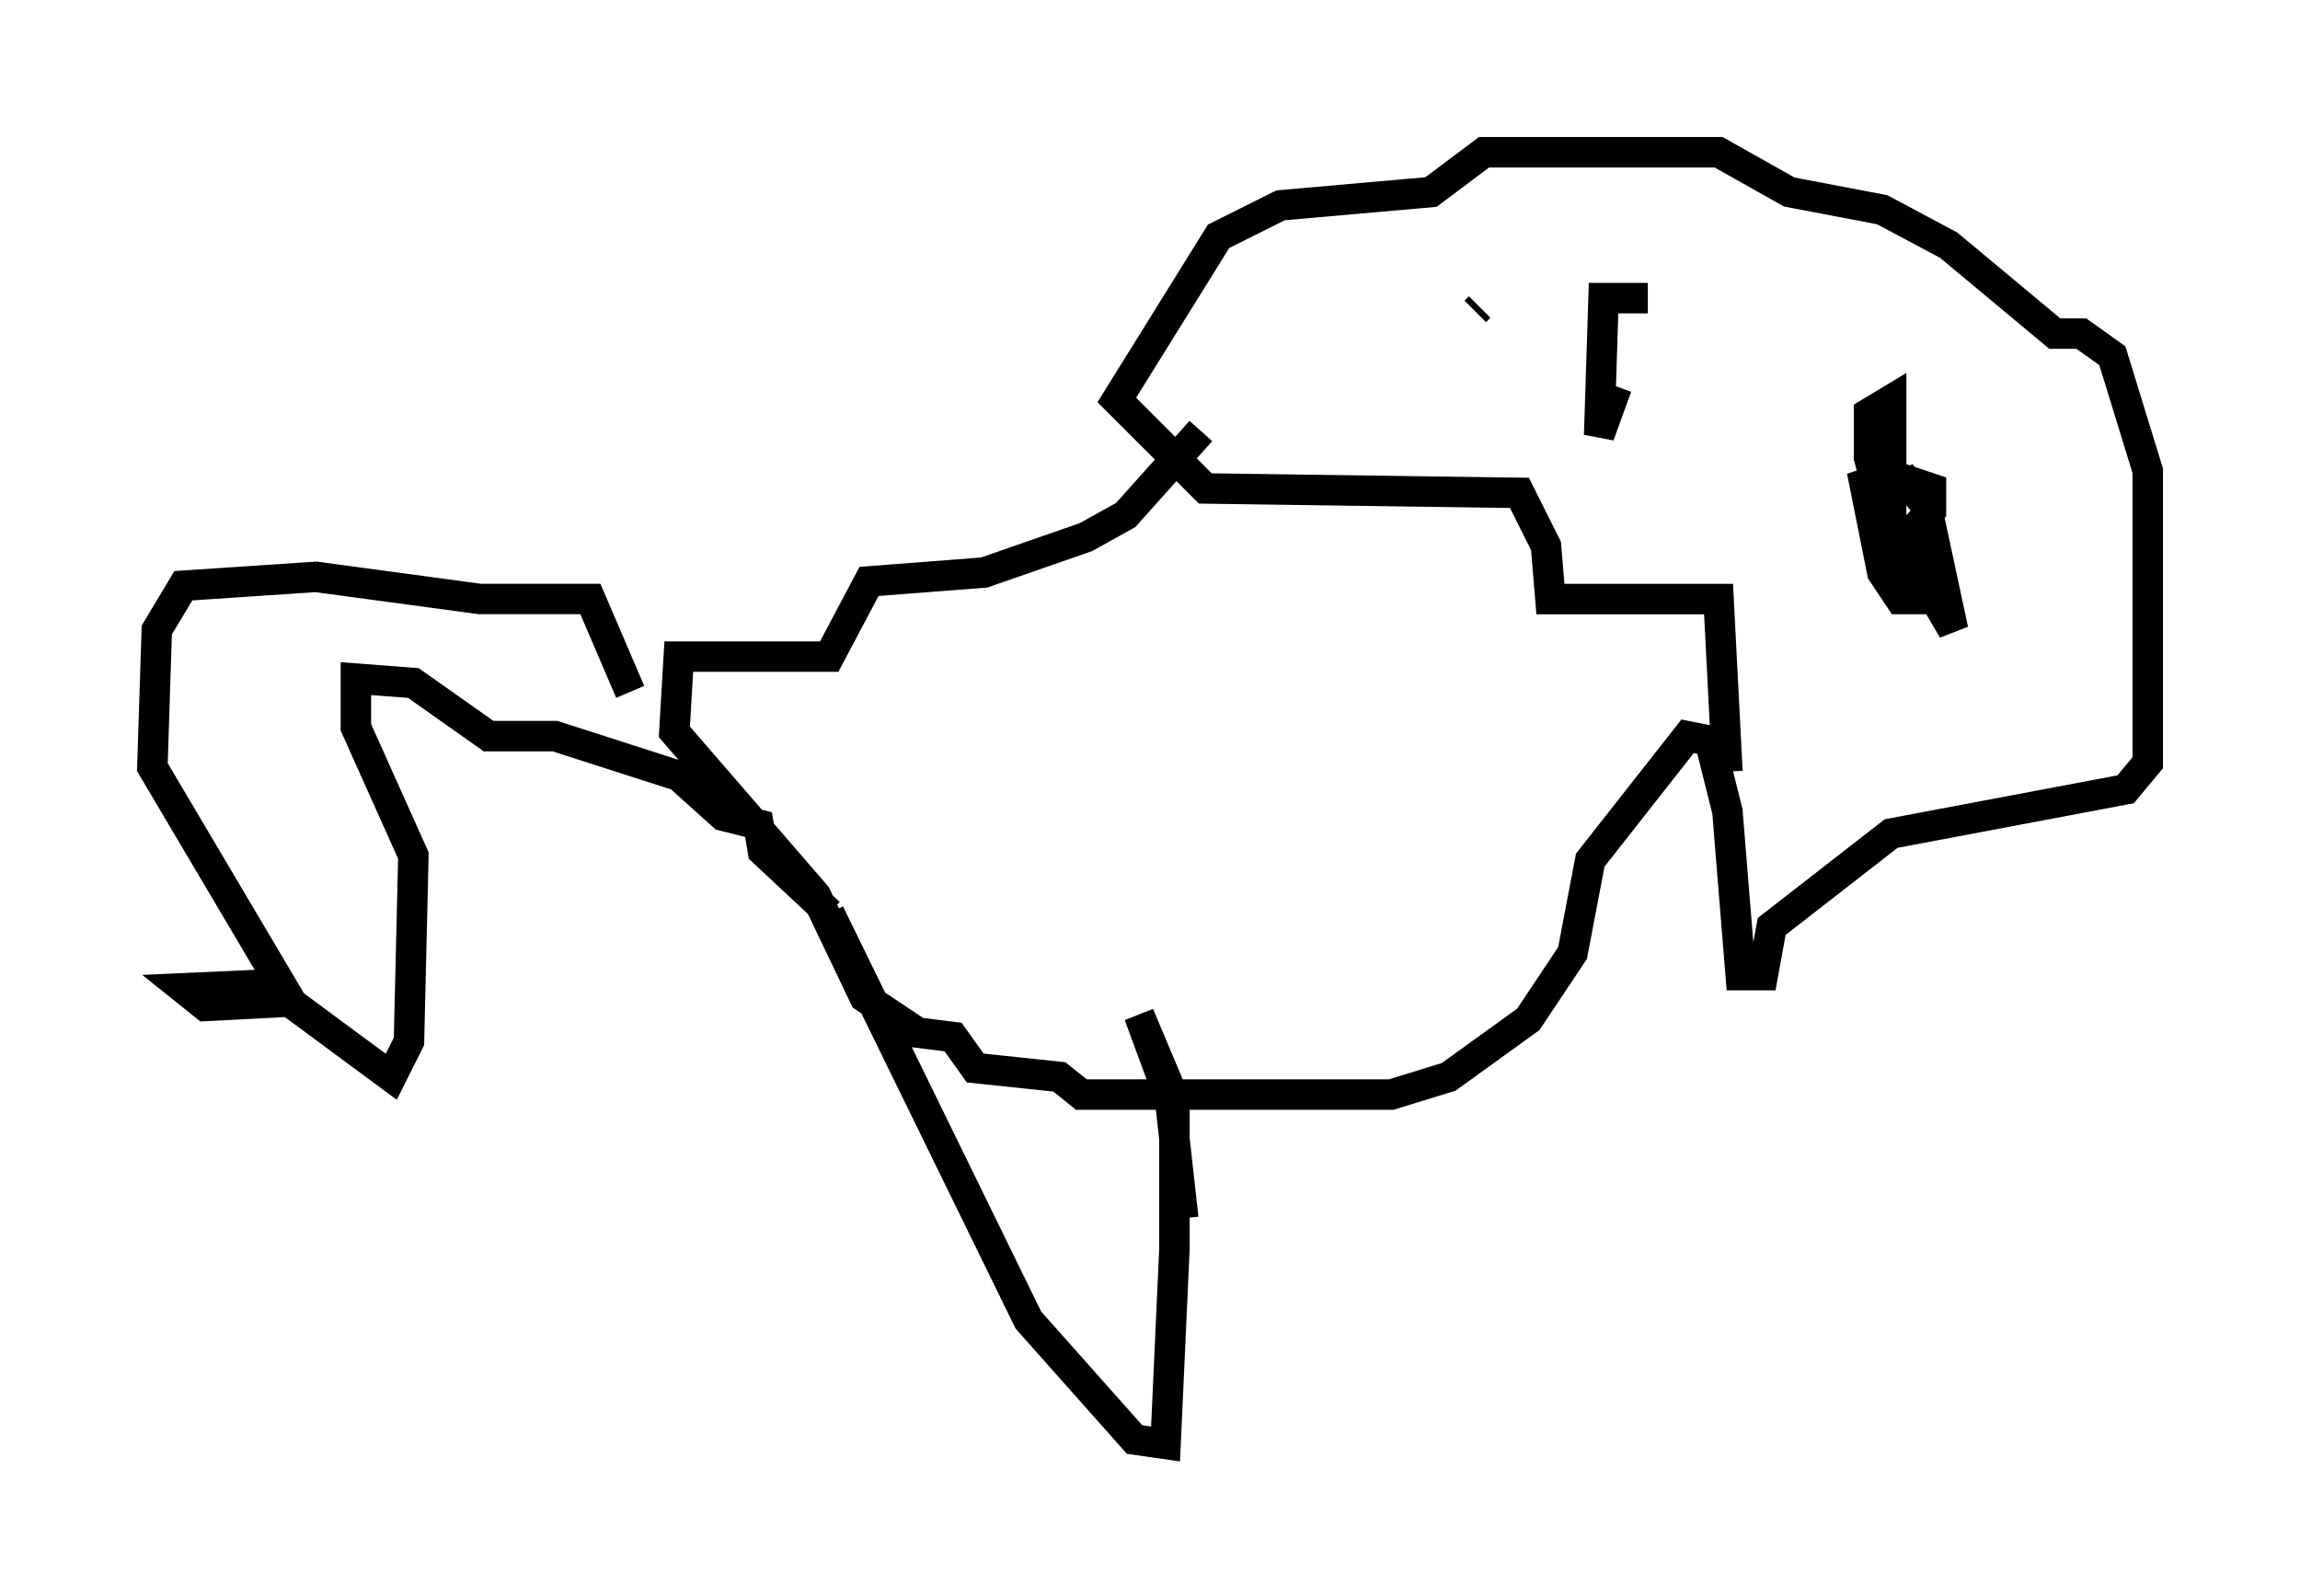 <?xml version="1.0" encoding="utf-8" ?>
<svg baseProfile="full" height="52.413" version="1.1" width="75.508" xmlns="http://www.w3.org/2000/svg" xmlns:ev="http://www.w3.org/2001/xml-events" xmlns:xlink="http://www.w3.org/1999/xlink"><defs /><rect fill="white" height="52.413" width="75.508" x="0" y="0" /><path d="M43.346, 14.006 m-3.922, 0.145 l-2.469, 2.76 -1.307, 0.726 l-3.341, 1.162 -3.777, 0.291 l-1.307, 2.469 -4.939, 0.0 l-0.145, 2.469 4.648, 5.374 l1.598, 3.341 1.743, 1.162 l1.162, 0.145 0.726, 1.017 l2.76, 0.291 0.726, 0.581 l10.168, 0.0 1.888, -0.581 l2.615, -1.888 1.453, -2.179 l0.581, -3.05 3.196, -4.067 l0.726, 0.145 0.581, 2.324 l0.436, 5.374 0.726, 0.0 l0.291, -1.598 3.922, -3.05 l7.698, -1.453 0.726, -0.872 l0.0, -9.587 -1.162, -3.777 l-1.017, -0.726 -0.872, 0.0 l-3.486, -2.905 -2.179, -1.162 l-3.05, -0.581 -2.324, -1.307 l-7.698, 0.0 -1.743, 1.307 l-4.939, 0.436 -2.034, 1.017 l-3.341, 5.374 2.905, 2.905 l10.313, 0.145 0.872, 1.743 l0.145, 1.743 5.52, 0.0 l0.291, 5.665 m4.648, -10.749 l0.581, 1.162 0.0, 2.905 l0.872, 0.0 -0.726, -0.872 l-0.726, -2.76 0.0, -1.453 l0.726, -0.436 0.0, 4.939 l1.017, 1.598 -0.726, 0.0 l-0.581, -0.872 -0.581, -2.905 l0.872, -0.291 1.307, 0.436 l0.0, 0.726 -1.162, 1.307 l-0.291, -1.743 0.726, -0.436 l0.581, 0.726 0.872, 4.067 l-2.469, -4.212 m-11.62, -6.391 l0.0, 0.0 m4.793, 0.0 l0.0, 0.0 m-0.726, -0.291 l-1.453, 0.0 -0.145, 4.503 l0.581, -1.598 m-9.587, -2.324 l0.0, 0.0 m4.939, -0.145 l0.145, -0.145 m-27.888, 12.637 l-1.307, -3.05 -3.631, 0.0 l-5.374, -0.726 -4.358, 0.291 l-0.872, 1.453 -0.145, 4.503 l4.212, 7.117 -3.196, 0.145 l0.726, 0.581 2.76, -0.145 l3.341, 2.469 0.581, -1.162 l0.145, -6.101 -1.888, -4.212 l0.0, -1.598 1.888, 0.145 l2.469, 1.743 2.179, 0.0 l4.067, 1.307 1.453, 1.307 l1.162, 0.291 0.145, 0.872 l2.179, 2.034 m0.0, 0.0 l6.536, 13.363 3.486, 3.922 l1.017, 0.145 0.291, -6.391 l0.0, -4.939 -1.162, -2.76 l1.017, 2.76 0.436, 3.922 " fill="none" stroke="black" stroke-width="1" /></svg>